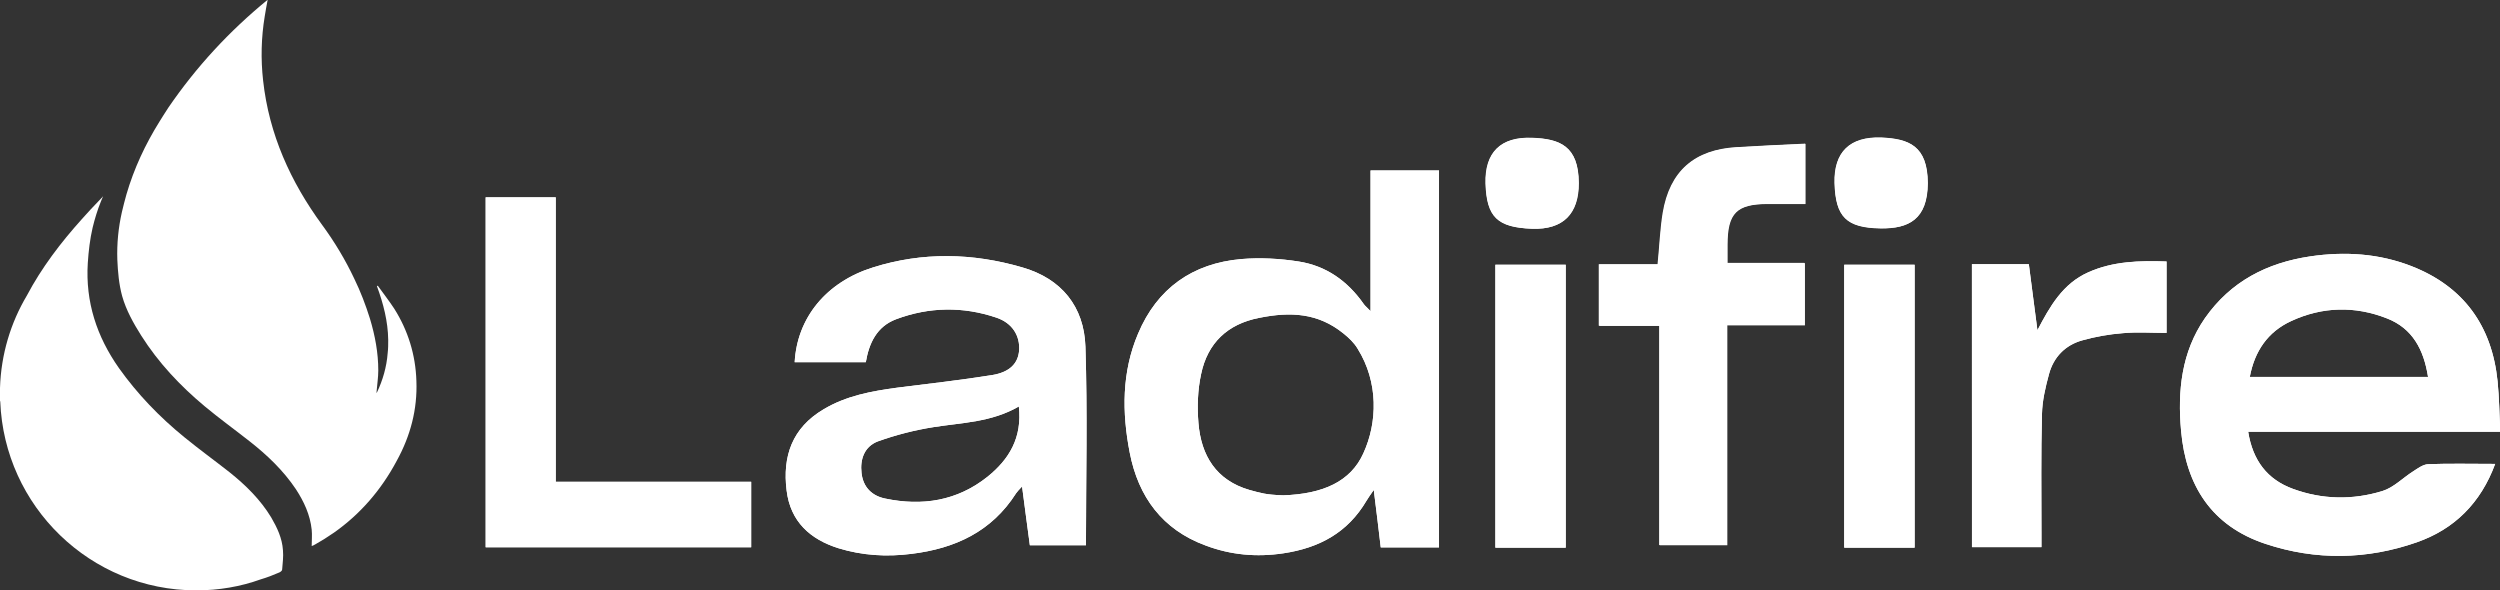 <?xml version="1.0" encoding="utf-8"?>
<!-- Generator: Adobe Illustrator 23.0.1, SVG Export Plug-In . SVG Version: 6.00 Build 0)  -->
<svg version="1.1" id="Layer_1" xmlns="http://www.w3.org/2000/svg" xmlns:xlink="http://www.w3.org/1999/xlink" x="0px" y="0px"
	 viewBox="0 0 931.2 219.8" style="enable-background:new 0 0 931.2 219.8;" xml:space="preserve">
<rect x="0" y="0" width="931.2" height="219.8" fill="#333333" stroke="none"/>
<style type="text/css">
	.st0{fill:#ffffff;}
</style>
<g>
	<path class="st0" d="M700.7,51.3c-11.7-0.4-17.7,5.4-17.4,16.9c0.4,12.6,4.4,16.7,17.2,16.9c10.4,0.1,17.4-3.4,17.5-16.8
		C718,54.2,710.9,51.7,700.7,51.3z M570.6,51.3c-11.7-0.4-17.6,5.5-17.3,17c0.4,12.6,4.4,16.4,17.3,16.9c11.7,0.4,17.4-5.6,17.4-17
		C588,54.3,580.9,51.7,570.6,51.3z M686.9,98.6V204h26.2V98.6H686.9z M557,98.6V204h26.2V98.6H557z M777.9,101.4
		c-9.6,4.3-14.4,12.8-19,21.6c-1.1-8.2-2.1-16.3-3.2-24.6h-21.2v105.4h25.9c0-2,0-3.7,0-5.4c0-14.7-0.2-29.5,0.2-44.2
		c0.1-5,1.3-10,2.6-14.8c1.7-6.3,6-10.8,12.3-12.6c5-1.4,10.1-2.3,15.2-2.7c5.4-0.5,10.9-0.1,16.3-0.1V97.4
		C796.9,97.1,787.1,97.3,777.9,101.4z M207,179.5v-106h-26.1v130.3h98.9v-24.4H207z M658.5,76h14V53.6c-8.8,0.4-17.2,0.8-25.5,1.3
		c-15.8,0.9-24.9,8.9-27.5,24.5c-1,6.1-1.3,12.4-1.9,19.1h-21.9v22.9h22.5v81.7h25.2v-81.9h28.9V98h-28.8c0-2.6,0-4.8,0-6.9
		C643.5,79.4,646.9,76,658.5,76z M404.3,129.1c-0.5-14.9-8.9-25.3-23.5-29.5c-18.5-5.4-37.2-5.8-55.6,0
		c-17.6,5.5-28.3,18.9-29.2,35.3h26.5c1.2-7.1,4.1-13.3,11.3-16c12.3-4.6,24.9-4.8,37.3-0.6c6,2,8.9,6.8,8.5,12.3
		c-0.4,4.7-3.4,8-10,9.1c-11.8,1.9-23.6,3.2-35.4,4.7c-9.6,1.3-19,3-27.5,8.1c-11.6,6.9-15.3,17.4-13.7,30.2
		c1.4,11.6,8.8,18.2,19.3,21.5c8.8,2.7,17.9,3.3,27.2,2.1c16.3-2,29.9-8.3,39-22.6c0.4-0.6,0.9-1.1,2.2-2.5c1,8,2,14.9,2.9,21.9
		h20.9C404.5,178.2,405.1,153.6,404.3,129.1z M367.8,177.6c-11.3,9-24.3,11-38.1,8.1c-4.9-1-8.2-4.2-8.8-9.5
		c-0.6-5.2,1.1-9.9,6.1-11.8c6.7-2.4,13.7-4.2,20.7-5.3c10.7-1.7,21.6-1.8,31.8-7.7C380.8,163,375.9,171.1,367.8,177.6z
		 M904.4,172.9c-1.9,0.1-3.9,1.6-5.6,2.7c-3.8,2.4-7.2,6-11.4,7.3c-11.1,3.4-22.4,3.2-33.3-0.8c-9.6-3.5-15-10.6-16.7-21.3h93.9
		c-0.3-6.6-0.4-12.7-1-18.8c-2.1-20.6-12.6-35.2-31.9-42.8c-12.2-4.8-25-5.6-37.9-3.7c-16.1,2.4-29.6,9.3-39.2,23
		c-8.8,12.7-10.2,27.2-8.9,41.9c1.8,20.4,11.3,35.5,31.5,42.2c18.7,6.2,37.7,5.9,56.3-0.6c14-4.9,23.8-14.6,29.2-29.2
		C920.5,172.8,912.4,172.6,904.4,172.9z M853.4,119.6c11.6-5.4,23.8-5.7,35.7-1c9.5,3.7,13.7,11.6,15.3,21.8H838
		C839.8,130.8,844.7,123.6,853.4,119.6z M510.5,63.5v52.4c-1.3-1.4-2-1.9-2.5-2.6c-6-8.6-14-14.3-24.3-15.9
		c-7-1.1-14.3-1.5-21.4-0.9c-18.1,1.6-31.3,10.9-38.4,27.8c-6.1,14.3-6,29.4-3.1,44.3c3.2,16.5,12.2,28.7,28.3,34.6
		c9.3,3.5,18.9,4.4,28.9,2.9c13.4-2,24-7.7,31-19.6c0.6-1,1.3-2,2.7-4c1,7.9,1.8,14.6,2.6,21.4h21.7V63.5H510.5z M507.8,168.9
		c-4.7,10.4-14.9,15.1-29.8,15.6c-6.6-0.2-8.5-0.9-12.6-2c-12.4-3.6-18-12.8-19-24.9c-0.5-6-0.3-12.4,1-18.3
		c2.4-11.5,9.8-18.6,21.6-20.9c11.8-2.4,22-1.8,31.4,5.8c2,1.6,4,3.5,5.3,5.7C513.5,142.4,513.1,157.4,507.8,168.9z"/>
	<path class="st0" d="M510.5,63.5v52.4c-1.3-1.4-2-1.9-2.5-2.6c-6-8.6-14-14.3-24.3-15.9c-7-1.1-14.3-1.5-21.4-0.9
		c-18.1,1.6-31.3,10.9-38.4,27.8c-6.1,14.3-6,29.4-3.1,44.3c3.2,16.5,12.2,28.7,28.3,34.6c9.3,3.5,18.9,4.4,28.9,2.9
		c13.4-2,24-7.7,31-19.6c0.6-1,1.3-2,2.7-4c1,7.9,1.8,14.6,2.6,21.4h21.7V63.5H510.5z M507.8,168.9c-4.7,10.4-14.9,15.1-29.8,15.6
		c-6.6-0.2-8.5-0.9-12.6-2c-12.4-3.6-18-12.8-19-24.9c-0.5-6-0.3-12.4,1-18.3c2.4-11.5,9.8-18.6,21.6-20.9c11.8-2.4,22-1.8,31.4,5.8
		c2,1.6,4,3.5,5.3,5.7C513.5,142.4,513.1,157.4,507.8,168.9z"/>
	<path class="st0" d="M904.4,172.9c-1.9,0.1-3.9,1.6-5.6,2.7c-3.8,2.4-7.2,6-11.4,7.3c-11.1,3.4-22.4,3.2-33.3-0.8c-9.6-3.5-15-10.6-16.7-21.3
		h93.9c-0.3-6.6-0.4-12.7-1-18.8c-2.1-20.6-12.6-35.2-31.9-42.8c-12.2-4.8-25-5.6-37.9-3.7c-16.1,2.4-29.6,9.3-39.2,23
		c-8.8,12.7-10.2,27.2-8.9,41.9c1.8,20.4,11.3,35.5,31.5,42.2c18.7,6.2,37.7,5.9,56.3-0.6c14-4.9,23.8-14.6,29.2-29.2
		C920.5,172.8,912.4,172.6,904.4,172.9z M853.4,119.6c11.6-5.4,23.8-5.7,35.7-1c9.5,3.7,13.7,11.6,15.3,21.8H838
		C839.8,130.8,844.7,123.6,853.4,119.6z"/>
	<path class="st0" d="M404.3,129.1c-0.5-14.9-8.9-25.3-23.5-29.5c-18.5-5.4-37.2-5.8-55.6,0c-17.6,5.5-28.3,18.9-29.2,35.3h26.5
		c1.2-7.1,4.1-13.3,11.3-16c12.3-4.6,24.9-4.8,37.3-0.6c6,2,8.9,6.8,8.5,12.3c-0.4,4.7-3.4,8-10,9.1c-11.8,1.9-23.6,3.2-35.4,4.7
		c-9.6,1.3-19,3-27.5,8.1c-11.6,6.9-15.3,17.4-13.7,30.2c1.4,11.6,8.8,18.2,19.3,21.5c8.8,2.7,17.9,3.3,27.2,2.1
		c16.3-2,29.9-8.3,39-22.6c0.4-0.6,0.9-1.1,2.2-2.5c1,8,2,14.9,2.9,21.9h20.9C404.5,178.2,405.1,153.6,404.3,129.1z M367.8,177.6
		c-11.3,9-24.3,11-38.1,8.1c-4.9-1-8.2-4.2-8.8-9.5c-0.6-5.2,1.1-9.9,6.1-11.8c6.7-2.4,13.7-4.2,20.7-5.3
		c10.7-1.7,21.6-1.8,31.8-7.7C380.8,163,375.9,171.1,367.8,177.6z"/>
	<path class="st0" d="M643.2,203c-8.9,0-16.9,0-25.2,0c0-27.2,0-54.2,0-81.7c-7.7,0-15,0-22.5,0c0-7.8,0-15.1,0-22.9c7.2,0,14.5,0,21.9,0
		c0.7-6.7,0.9-12.9,1.9-19.1c2.6-15.6,11.8-23.6,27.6-24.5c8.4-0.5,16.8-0.9,25.5-1.3c0,7.7,0,14.7,0,22.4c-4.6,0-9.3,0-14,0
		c-11.6,0-15,3.4-15.1,15.1c0,2.1,0,4.3,0,6.9c9.6,0,19,0,28.8,0c0,7.9,0,15.3,0,23.1c-9.6,0-18.9,0-28.9,0
		C643.2,148.5,643.2,175.6,643.2,203z"/>
	<path class="st0" d="M207,179.5c24.8,0,48.6,0,72.8,0c0,8.3,0,16.2,0,24.4c-33,0-65.8,0-98.9,0c0-43.3,0-86.7,0-130.4c8.5,0,17,0,26.1,0
		C207,108.6,207,143.7,207,179.5z"/>
	<path class="st0" d="M734.5,98.4c7.2,0,14.1,0,21.2,0c1.1,8.3,2.1,16.5,3.2,24.6c4.6-8.8,9.4-17.4,19-21.6c9.2-4.1,18.9-4.4,29.1-4
		c0,8.8,0,17.3,0,26.6c-5.4,0-10.9-0.4-16.3,0.1c-5.1,0.4-10.3,1.3-15.2,2.7c-6.3,1.8-10.6,6.2-12.3,12.6c-1.3,4.8-2.5,9.9-2.6,14.8
		c-0.4,14.7-0.2,29.5-0.2,44.2c0,1.7,0,3.3,0,5.4c-8.7,0-17,0-25.8,0C734.5,168.9,734.5,133.9,734.5,98.4z"/>
	<path class="st0" d="M583.2,204c-8.9,0-17.5,0-26.2,0c0-35.1,0-70.1,0-105.4c8.6,0,17.2,0,26.2,0C583.2,133.5,583.2,168.6,583.2,204z"/>
	<path class="st0" d="M713.2,204c-8.9,0-17.5,0-26.2,0c0-35.2,0-70.1,0-105.4c8.6,0,17.2,0,26.2,0C713.2,133.5,713.2,168.6,713.2,204z"/>
	<path class="st0" d="M588.1,68.2c0,11.4-5.8,17.4-17.4,17c-12.9-0.5-16.9-4.3-17.3-16.9c-0.3-11.5,5.6-17.4,17.3-16.9
		C580.9,51.7,588,54.3,588.1,68.2z"/>
	<path class="st0" d="M718.1,68.2c-0.1,13.5-7.1,17-17.5,16.8c-12.9-0.2-16.9-4.2-17.2-16.9c-0.3-11.5,5.6-17.3,17.4-16.9
		C710.9,51.7,718,54.2,718.1,68.2z"/>
	<g>
		<path class="st0" d="M155.1,141.9c-0.3-9.7-3.1-18.8-8.3-27c-1.9-2.9-4.1-5.7-6.1-8.5c-0.1,0.1-0.2,0.1-0.3,0.2
			c2.4,6.5,4.1,13.1,4.2,20c0,1.7,0,3.3-0.2,4.9c-0.4,5.2-1.8,10.1-4.1,14.9c-0.1-0.3,0-0.6,0-0.9c0.2-2.5,0.6-5,0.6-7.5
			c0-6.6-1.2-13-3.1-19.3c-1.6-5.1-3.5-10.1-5.8-14.8c-3.3-7-7.3-13.7-12-20.1c-11.8-16.1-19.8-33.8-22-53.8c-0.9-8-0.7-16,0.6-23.9
			c0.3-2,0.7-4,1.1-6.2c-14.3,11.7-26.6,25-37,40.2l-1.8,2.8c-0.5,0.8-1,1.6-1.5,2.4c-5.3,8.5-9.5,17.5-12.3,27.1
			c-0.6,2.2-1.2,4.4-1.7,6.6c-1.3,5.8-1.9,11.7-1.7,17.7c0.2,4.6,0.6,9.2,1.8,13.6c1.5,5.3,4.2,10.1,7.1,14.7
			c6.4,10.1,14.5,18.7,23.6,26.3c5.4,4.5,11.2,8.7,16.8,13.1c6.5,5.1,12.5,10.8,17.2,17.8c3,4.6,5.3,9.5,5.9,15.1c0.2,2,0,4,0,6.1
			c0.5-0.2,0.8-0.4,1.1-0.5c2.5-1.4,4.9-2.9,7.2-4.5c0,0,0,0,0,0c9.8-6.9,17.6-15.9,23.4-26.8C152.9,162.3,155.5,152.5,155.1,141.9z
			"/>
		<path class="st0" d="M101,192.7c-4-6.6-9.5-12-15.5-16.8c-5.6-4.4-11.4-8.6-16.9-13.1c-9.2-7.5-17.4-16-24.3-25.7
			C36,125.3,31.8,112.4,32.7,98c0.3-4.5,0.8-8.9,1.8-13.2c0.8-3.3,1.8-6.6,3.1-9.8c0.1-0.3,0.7-1.6,0.8-1.9
			c-0.4,0.5-1.1,1.2-1.3,1.4c-2.2,2.3-4.5,4.7-6.6,7.1c-7.9,8.8-15,18.1-20.5,28.5C4,120.2,0.4,131.9,0,144.5c0,0.1,0,0.3,0,0.4v4.2
			c0,0.2,0,0.3,0.1,0.5c1.5,39,33.6,70.3,73,70.3c8.4,0,16.5-1.4,24-4.1c2.4-0.7,4.7-1.6,7-2.6c0.3-0.1,0.6-0.4,0.8-0.6c0,0,0,0,0,0
			c0.1-0.2,0.2-0.3,0.2-0.5c0.2-2.4,0.5-4.8,0.3-7.1C105.1,200.4,103.2,196.5,101,192.7z"/>
	</g>
</g>
</svg>

